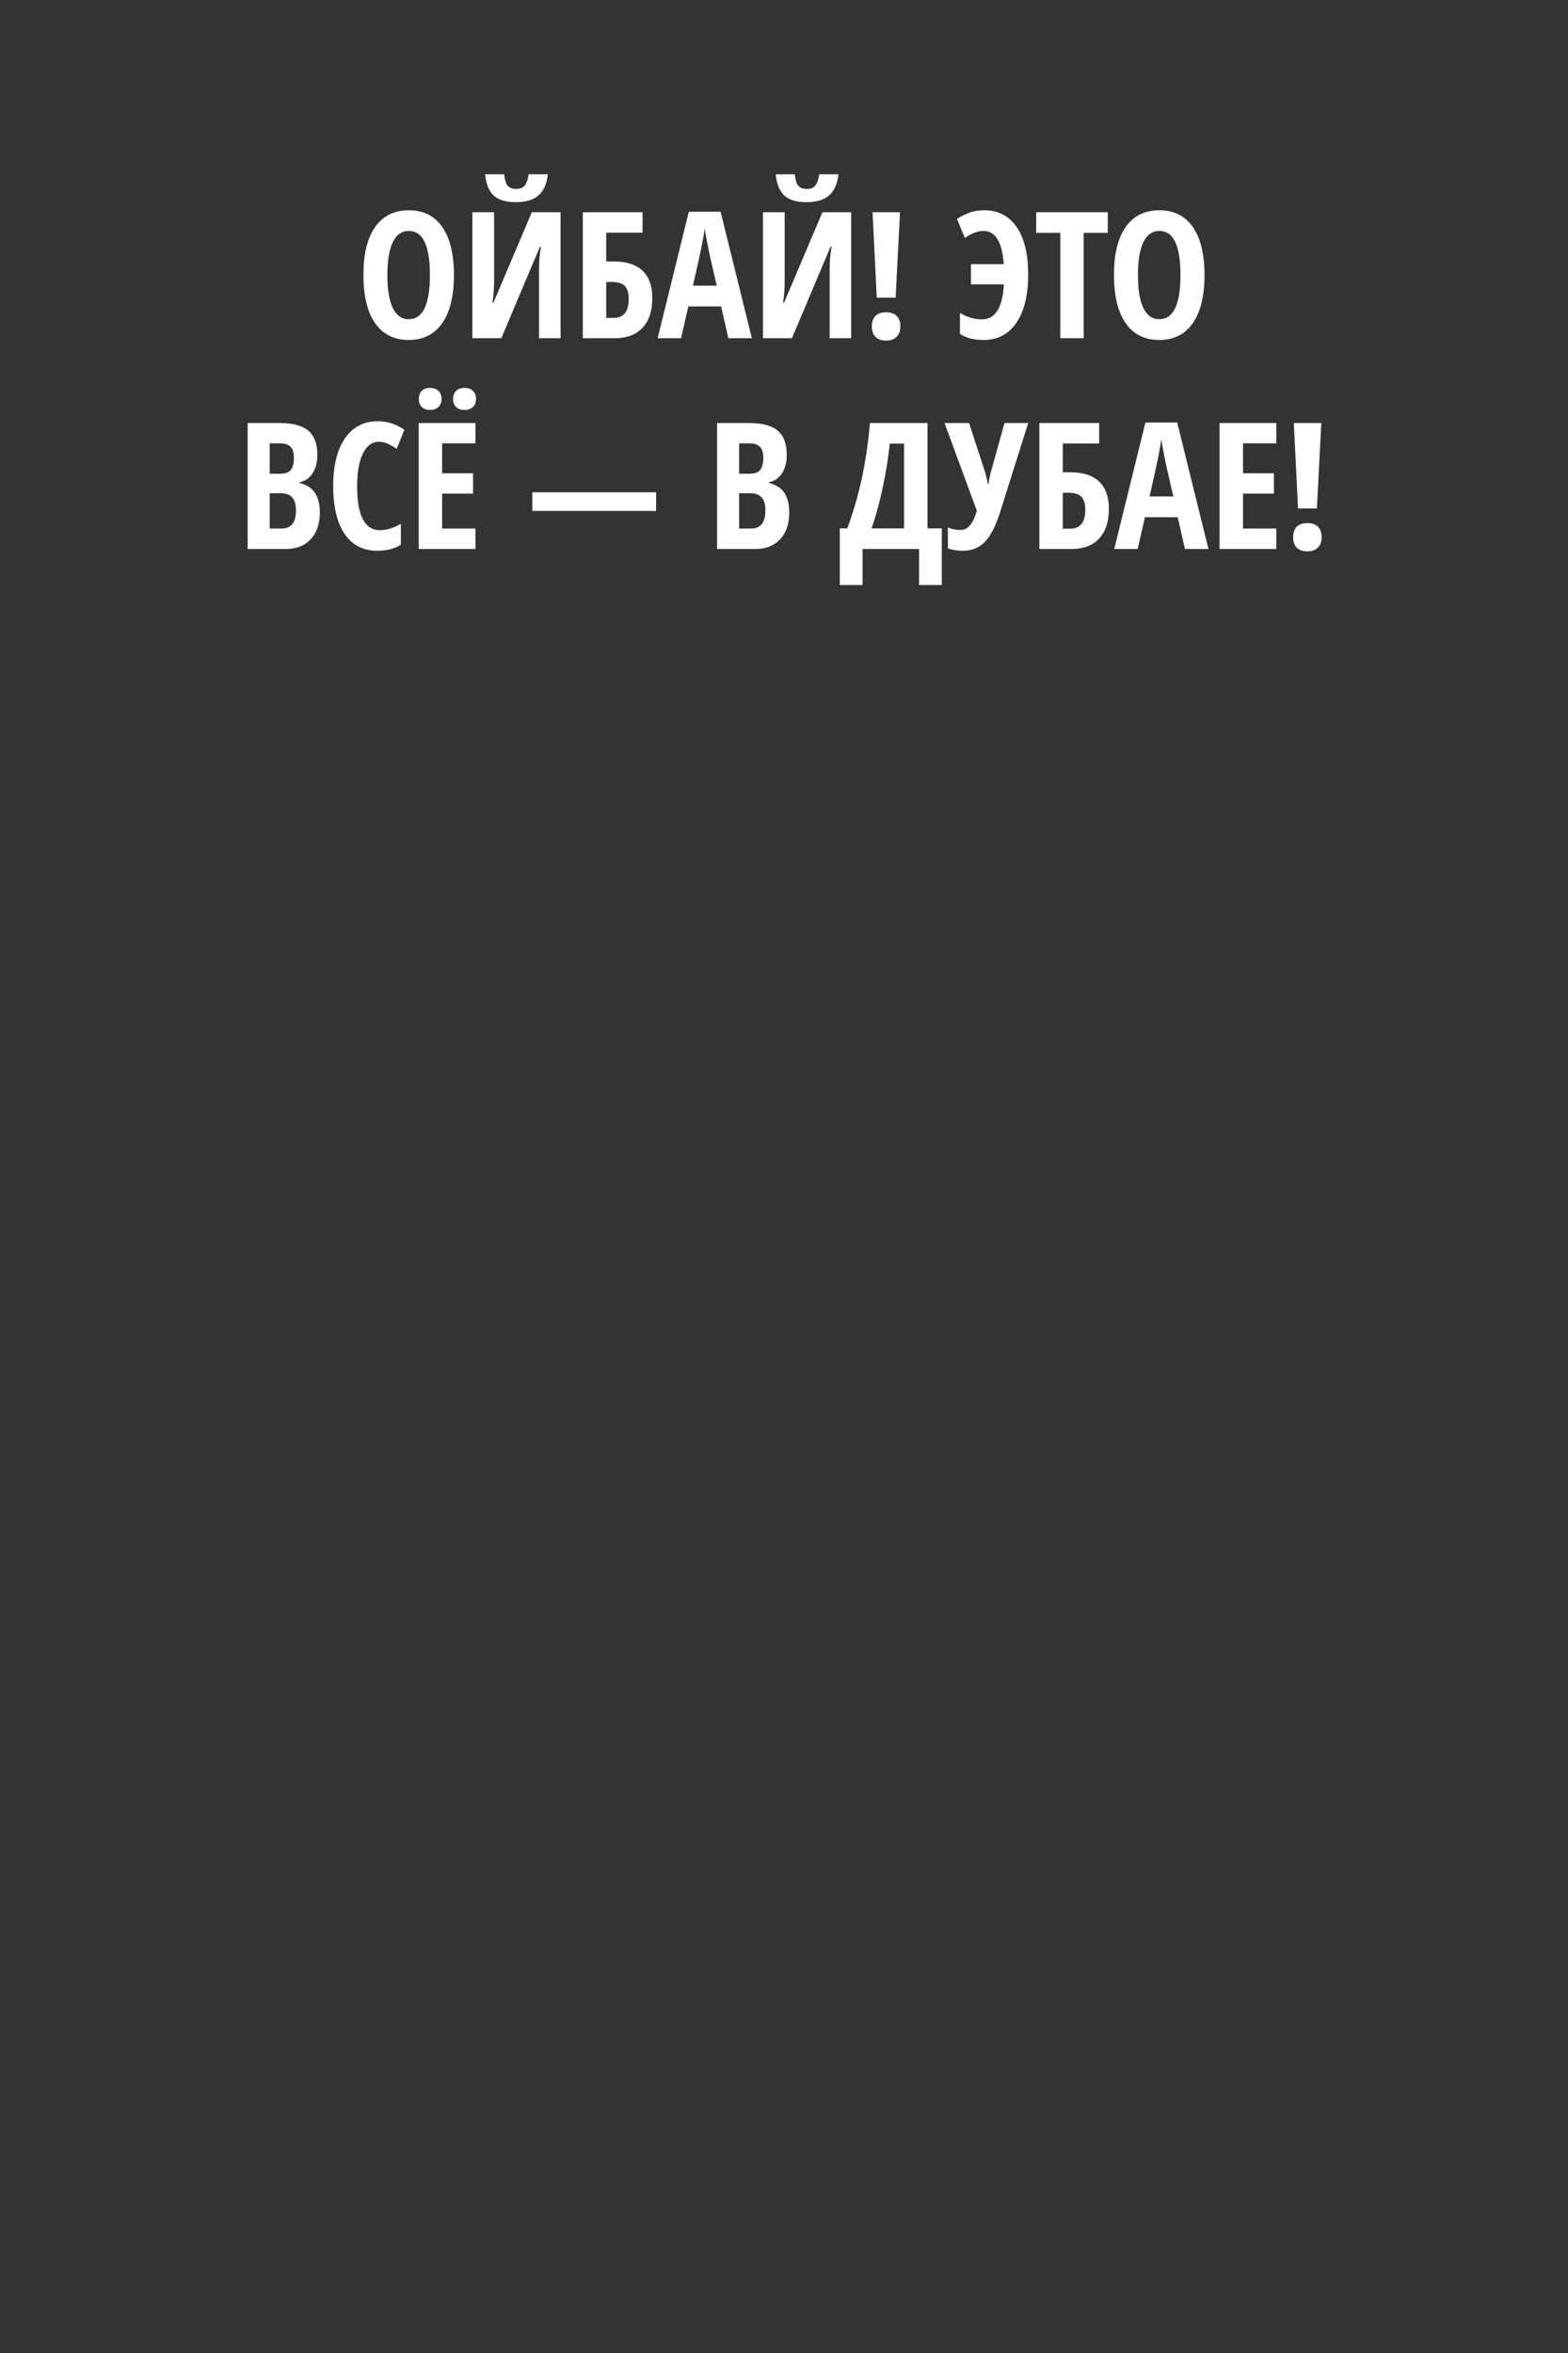 <svg width="320" height="480" viewBox="0 0 320 480" fill="none" xmlns="http://www.w3.org/2000/svg">
<rect x="0" y="0" width="320" height="480" fill="#333333" stroke="none"/>
<path d="M92.641 56.115C92.641 60.369 91.844 63.639 90.25 65.924C88.656 68.209 86.377 69.352 83.412 69.352C80.436 69.352 78.15 68.215 76.557 65.941C74.963 63.656 74.166 60.369 74.166 56.08C74.166 51.826 74.963 48.568 76.557 46.307C78.15 44.033 80.447 42.897 83.447 42.897C86.412 42.897 88.686 44.039 90.268 46.324C91.85 48.598 92.641 51.861 92.641 56.115ZM79.053 56.115C79.053 59.045 79.422 61.277 80.16 62.812C80.898 64.348 81.982 65.115 83.412 65.115C86.295 65.115 87.736 62.115 87.736 56.115C87.736 50.115 86.307 47.115 83.447 47.115C81.994 47.115 80.898 47.883 80.16 49.418C79.422 50.941 79.053 53.174 79.053 56.115ZM96.402 43.301H100.832V57.416C100.832 58.881 100.721 60.328 100.498 61.758H100.691L108.531 43.301H114.402V69H110.008V54.92C110.008 53.185 110.143 51.662 110.412 50.35H110.184L102.309 69H96.402V43.301ZM111.818 35.549C111.584 37.518 110.939 38.959 109.885 39.873C108.842 40.787 107.301 41.244 105.262 41.244C103.27 41.244 101.775 40.799 100.779 39.908C99.783 39.006 99.191 37.553 99.004 35.549H102.889C103.018 36.721 103.264 37.512 103.627 37.922C104.002 38.332 104.582 38.537 105.367 38.537C106.141 38.537 106.715 38.303 107.09 37.834C107.477 37.365 107.734 36.603 107.863 35.549H111.818ZM133.123 60.826C133.123 63.428 132.455 65.443 131.119 66.873C129.795 68.291 127.896 69 125.424 69H118.938V43.301H131.137V47.467H123.719V53.338H125.23C127.832 53.338 129.795 53.965 131.119 55.219C132.455 56.473 133.123 58.342 133.123 60.826ZM123.719 64.852H125.195C127.27 64.852 128.307 63.568 128.307 61.002C128.307 59.772 128.043 58.887 127.516 58.348C127 57.797 126.121 57.522 124.879 57.522H123.719V64.852ZM148.645 69L147.168 62.514H140.471L138.994 69H134.213L140.576 43.195H147.062L153.443 69H148.645ZM146.271 58.277L144.9 52.301C144.818 51.938 144.631 51.029 144.338 49.576C144.057 48.111 143.887 47.133 143.828 46.641C143.676 47.648 143.482 48.762 143.248 49.98C143.014 51.188 142.404 53.953 141.42 58.277H146.271ZM155.711 43.301H160.141V57.416C160.141 58.881 160.029 60.328 159.807 61.758H160L167.84 43.301H173.711V69H169.316V54.92C169.316 53.185 169.451 51.662 169.721 50.35H169.492L161.617 69H155.711V43.301ZM171.127 35.549C170.893 37.518 170.248 38.959 169.193 39.873C168.15 40.787 166.609 41.244 164.57 41.244C162.578 41.244 161.084 40.799 160.088 39.908C159.092 39.006 158.5 37.553 158.312 35.549H162.197C162.326 36.721 162.572 37.512 162.936 37.922C163.311 38.332 163.891 38.537 164.676 38.537C165.449 38.537 166.023 38.303 166.398 37.834C166.785 37.365 167.043 36.603 167.172 35.549H171.127ZM182.781 60.721H178.932L178.07 43.301H183.678L182.781 60.721ZM177.93 66.592C177.93 65.678 178.17 64.969 178.65 64.465C179.143 63.961 179.869 63.709 180.83 63.709C181.791 63.709 182.518 63.961 183.01 64.465C183.502 64.957 183.748 65.666 183.748 66.592C183.748 67.506 183.49 68.215 182.975 68.719C182.471 69.223 181.756 69.475 180.83 69.475C179.881 69.475 179.16 69.223 178.668 68.719C178.176 68.203 177.93 67.494 177.93 66.592ZM200.693 47.115C199.533 47.115 198.273 47.596 196.914 48.557L195.297 44.672C196.141 44.121 196.996 43.688 197.863 43.371C198.742 43.055 199.732 42.897 200.834 42.897C203.705 42.897 205.92 44.039 207.479 46.324C209.049 48.598 209.834 51.826 209.834 56.01C209.834 60.193 209.037 63.463 207.443 65.818C205.861 68.174 203.623 69.352 200.729 69.352C198.748 69.352 197.143 68.936 195.912 68.103V63.85C197.377 64.717 198.865 65.15 200.377 65.15C203.107 65.15 204.607 62.772 204.877 58.014H198.145V53.883H204.842C204.537 49.371 203.154 47.115 200.693 47.115ZM221.154 69H216.391V47.502H211.469V43.301H226.076V47.502H221.154V69ZM245.816 56.115C245.816 60.369 245.02 63.639 243.426 65.924C241.832 68.209 239.553 69.352 236.588 69.352C233.611 69.352 231.326 68.215 229.732 65.941C228.139 63.656 227.342 60.369 227.342 56.08C227.342 51.826 228.139 48.568 229.732 46.307C231.326 44.033 233.623 42.897 236.623 42.897C239.588 42.897 241.861 44.039 243.443 46.324C245.025 48.598 245.816 51.861 245.816 56.115ZM232.229 56.115C232.229 59.045 232.598 61.277 233.336 62.812C234.074 64.348 235.158 65.115 236.588 65.115C239.471 65.115 240.912 62.115 240.912 56.115C240.912 50.115 239.482 47.115 236.623 47.115C235.17 47.115 234.074 47.883 233.336 49.418C232.598 50.941 232.229 53.174 232.229 56.115ZM50.541 86.301H57.098C59.77 86.301 61.715 86.822 62.934 87.865C64.152 88.897 64.762 90.543 64.762 92.805C64.762 94.293 64.439 95.541 63.795 96.549C63.15 97.545 62.272 98.148 61.158 98.359V98.535C62.611 98.898 63.66 99.578 64.305 100.574C64.949 101.57 65.272 102.895 65.272 104.547C65.272 106.879 64.644 108.707 63.391 110.031C62.148 111.344 60.443 112 58.275 112H50.541V86.301ZM55.041 96.637H57.238C58.246 96.637 58.955 96.367 59.365 95.828C59.775 95.289 59.98 94.486 59.98 93.42C59.98 92.353 59.746 91.592 59.277 91.135C58.809 90.666 58.07 90.432 57.062 90.432H55.041V96.637ZM55.041 100.627V107.816H57.449C58.445 107.816 59.184 107.512 59.664 106.902C60.156 106.293 60.402 105.35 60.402 104.072C60.402 101.775 59.395 100.627 57.379 100.627H55.041ZM77.312 90.115C75.941 90.115 74.857 90.918 74.061 92.523C73.275 94.129 72.883 96.361 72.883 99.221C72.883 105.174 74.436 108.15 77.541 108.15C78.9 108.15 80.324 107.717 81.812 106.85V111.104C80.559 111.936 78.953 112.352 76.996 112.352C74.102 112.352 71.875 111.203 70.316 108.906C68.769 106.598 67.996 103.357 67.996 99.186C67.996 95.014 68.793 91.762 70.387 89.43C71.992 87.098 74.219 85.932 77.066 85.932C78.004 85.932 78.9 86.061 79.756 86.318C80.623 86.576 81.549 87.027 82.533 87.672L80.951 91.557C80.424 91.193 79.861 90.865 79.264 90.572C78.666 90.268 78.016 90.115 77.312 90.115ZM97.035 112H85.451V86.301H97.035V90.432H90.232V96.549H96.543V100.697H90.232V107.816H97.035V112ZM85.469 81.397C85.469 80.682 85.674 80.125 86.084 79.727C86.494 79.328 87.062 79.129 87.789 79.129C88.516 79.129 89.084 79.34 89.494 79.762C89.916 80.172 90.127 80.717 90.127 81.397C90.127 82.064 89.916 82.603 89.494 83.014C89.084 83.424 88.516 83.629 87.789 83.629C87.062 83.629 86.494 83.436 86.084 83.049C85.674 82.65 85.469 82.1 85.469 81.397ZM92.465 81.397C92.465 80.693 92.67 80.143 93.08 79.744C93.49 79.334 94.064 79.129 94.803 79.129C95.518 79.129 96.086 79.328 96.508 79.727C96.93 80.125 97.141 80.682 97.141 81.397C97.141 82.088 96.93 82.633 96.508 83.031C96.098 83.43 95.529 83.629 94.803 83.629C94.076 83.629 93.502 83.43 93.08 83.031C92.67 82.621 92.465 82.076 92.465 81.397ZM108.637 104.23V100.416H133.896V104.23H108.637ZM146.342 86.301H152.898C155.57 86.301 157.516 86.822 158.734 87.865C159.953 88.897 160.562 90.543 160.562 92.805C160.562 94.293 160.24 95.541 159.596 96.549C158.951 97.545 158.072 98.148 156.959 98.359V98.535C158.412 98.898 159.461 99.578 160.105 100.574C160.75 101.57 161.072 102.895 161.072 104.547C161.072 106.879 160.445 108.707 159.191 110.031C157.949 111.344 156.244 112 154.076 112H146.342V86.301ZM150.842 96.637H153.039C154.047 96.637 154.756 96.367 155.166 95.828C155.576 95.289 155.781 94.486 155.781 93.42C155.781 92.353 155.547 91.592 155.078 91.135C154.609 90.666 153.871 90.432 152.863 90.432H150.842V96.637ZM150.842 100.627V107.816H153.25C154.246 107.816 154.984 107.512 155.465 106.902C155.957 106.293 156.203 105.35 156.203 104.072C156.203 101.775 155.195 100.627 153.18 100.627H150.842ZM192.203 119.348H187.562V112H176.031V119.348H171.391V107.781H172.902C175.316 101.371 176.863 94.211 177.543 86.301H189.285V107.781H192.203V119.348ZM184.504 107.781V90.502H181.586C181.293 93.35 180.818 96.309 180.162 99.379C179.518 102.438 178.756 105.238 177.877 107.781H184.504ZM196.545 112.352C195.314 112.352 194.283 112.188 193.451 111.859V107.605C194.307 107.945 195.191 108.115 196.105 108.115C197.512 108.115 198.596 106.809 199.357 104.195L192.766 86.301H197.775L201.045 96.338C201.314 97.264 201.484 98.055 201.555 98.711H201.695L201.941 97.516L202.205 96.338L205 86.301H209.834L204.104 104.477C203.189 107.348 202.141 109.381 200.957 110.576C199.785 111.76 198.314 112.352 196.545 112.352ZM226.305 103.826C226.305 106.428 225.637 108.443 224.301 109.873C222.977 111.291 221.078 112 218.605 112H212.119V86.301H224.318V90.467H216.9V96.338H218.412C221.014 96.338 222.977 96.965 224.301 98.219C225.637 99.473 226.305 101.342 226.305 103.826ZM216.9 107.852H218.377C220.451 107.852 221.488 106.568 221.488 104.002C221.488 102.771 221.225 101.887 220.697 101.348C220.182 100.797 219.303 100.521 218.061 100.521H216.9V107.852ZM241.826 112L240.35 105.514H233.652L232.176 112H227.395L233.758 86.195H240.244L246.625 112H241.826ZM239.453 101.277L238.082 95.301C238 94.938 237.812 94.029 237.52 92.576C237.238 91.111 237.068 90.133 237.01 89.641C236.857 90.648 236.664 91.762 236.43 92.981C236.195 94.188 235.586 96.953 234.602 101.277H239.453ZM260.477 112H248.893V86.301H260.477V90.432H253.674V96.549H259.984V100.697H253.674V107.816H260.477V112ZM268.756 103.721H264.906L264.045 86.301H269.652L268.756 103.721ZM263.904 109.592C263.904 108.678 264.145 107.969 264.625 107.465C265.117 106.961 265.844 106.709 266.805 106.709C267.766 106.709 268.492 106.961 268.984 107.465C269.477 107.957 269.723 108.666 269.723 109.592C269.723 110.506 269.465 111.215 268.949 111.719C268.445 112.223 267.73 112.475 266.805 112.475C265.855 112.475 265.135 112.223 264.643 111.719C264.15 111.203 263.904 110.494 263.904 109.592Z" fill="white"/>
</svg>
